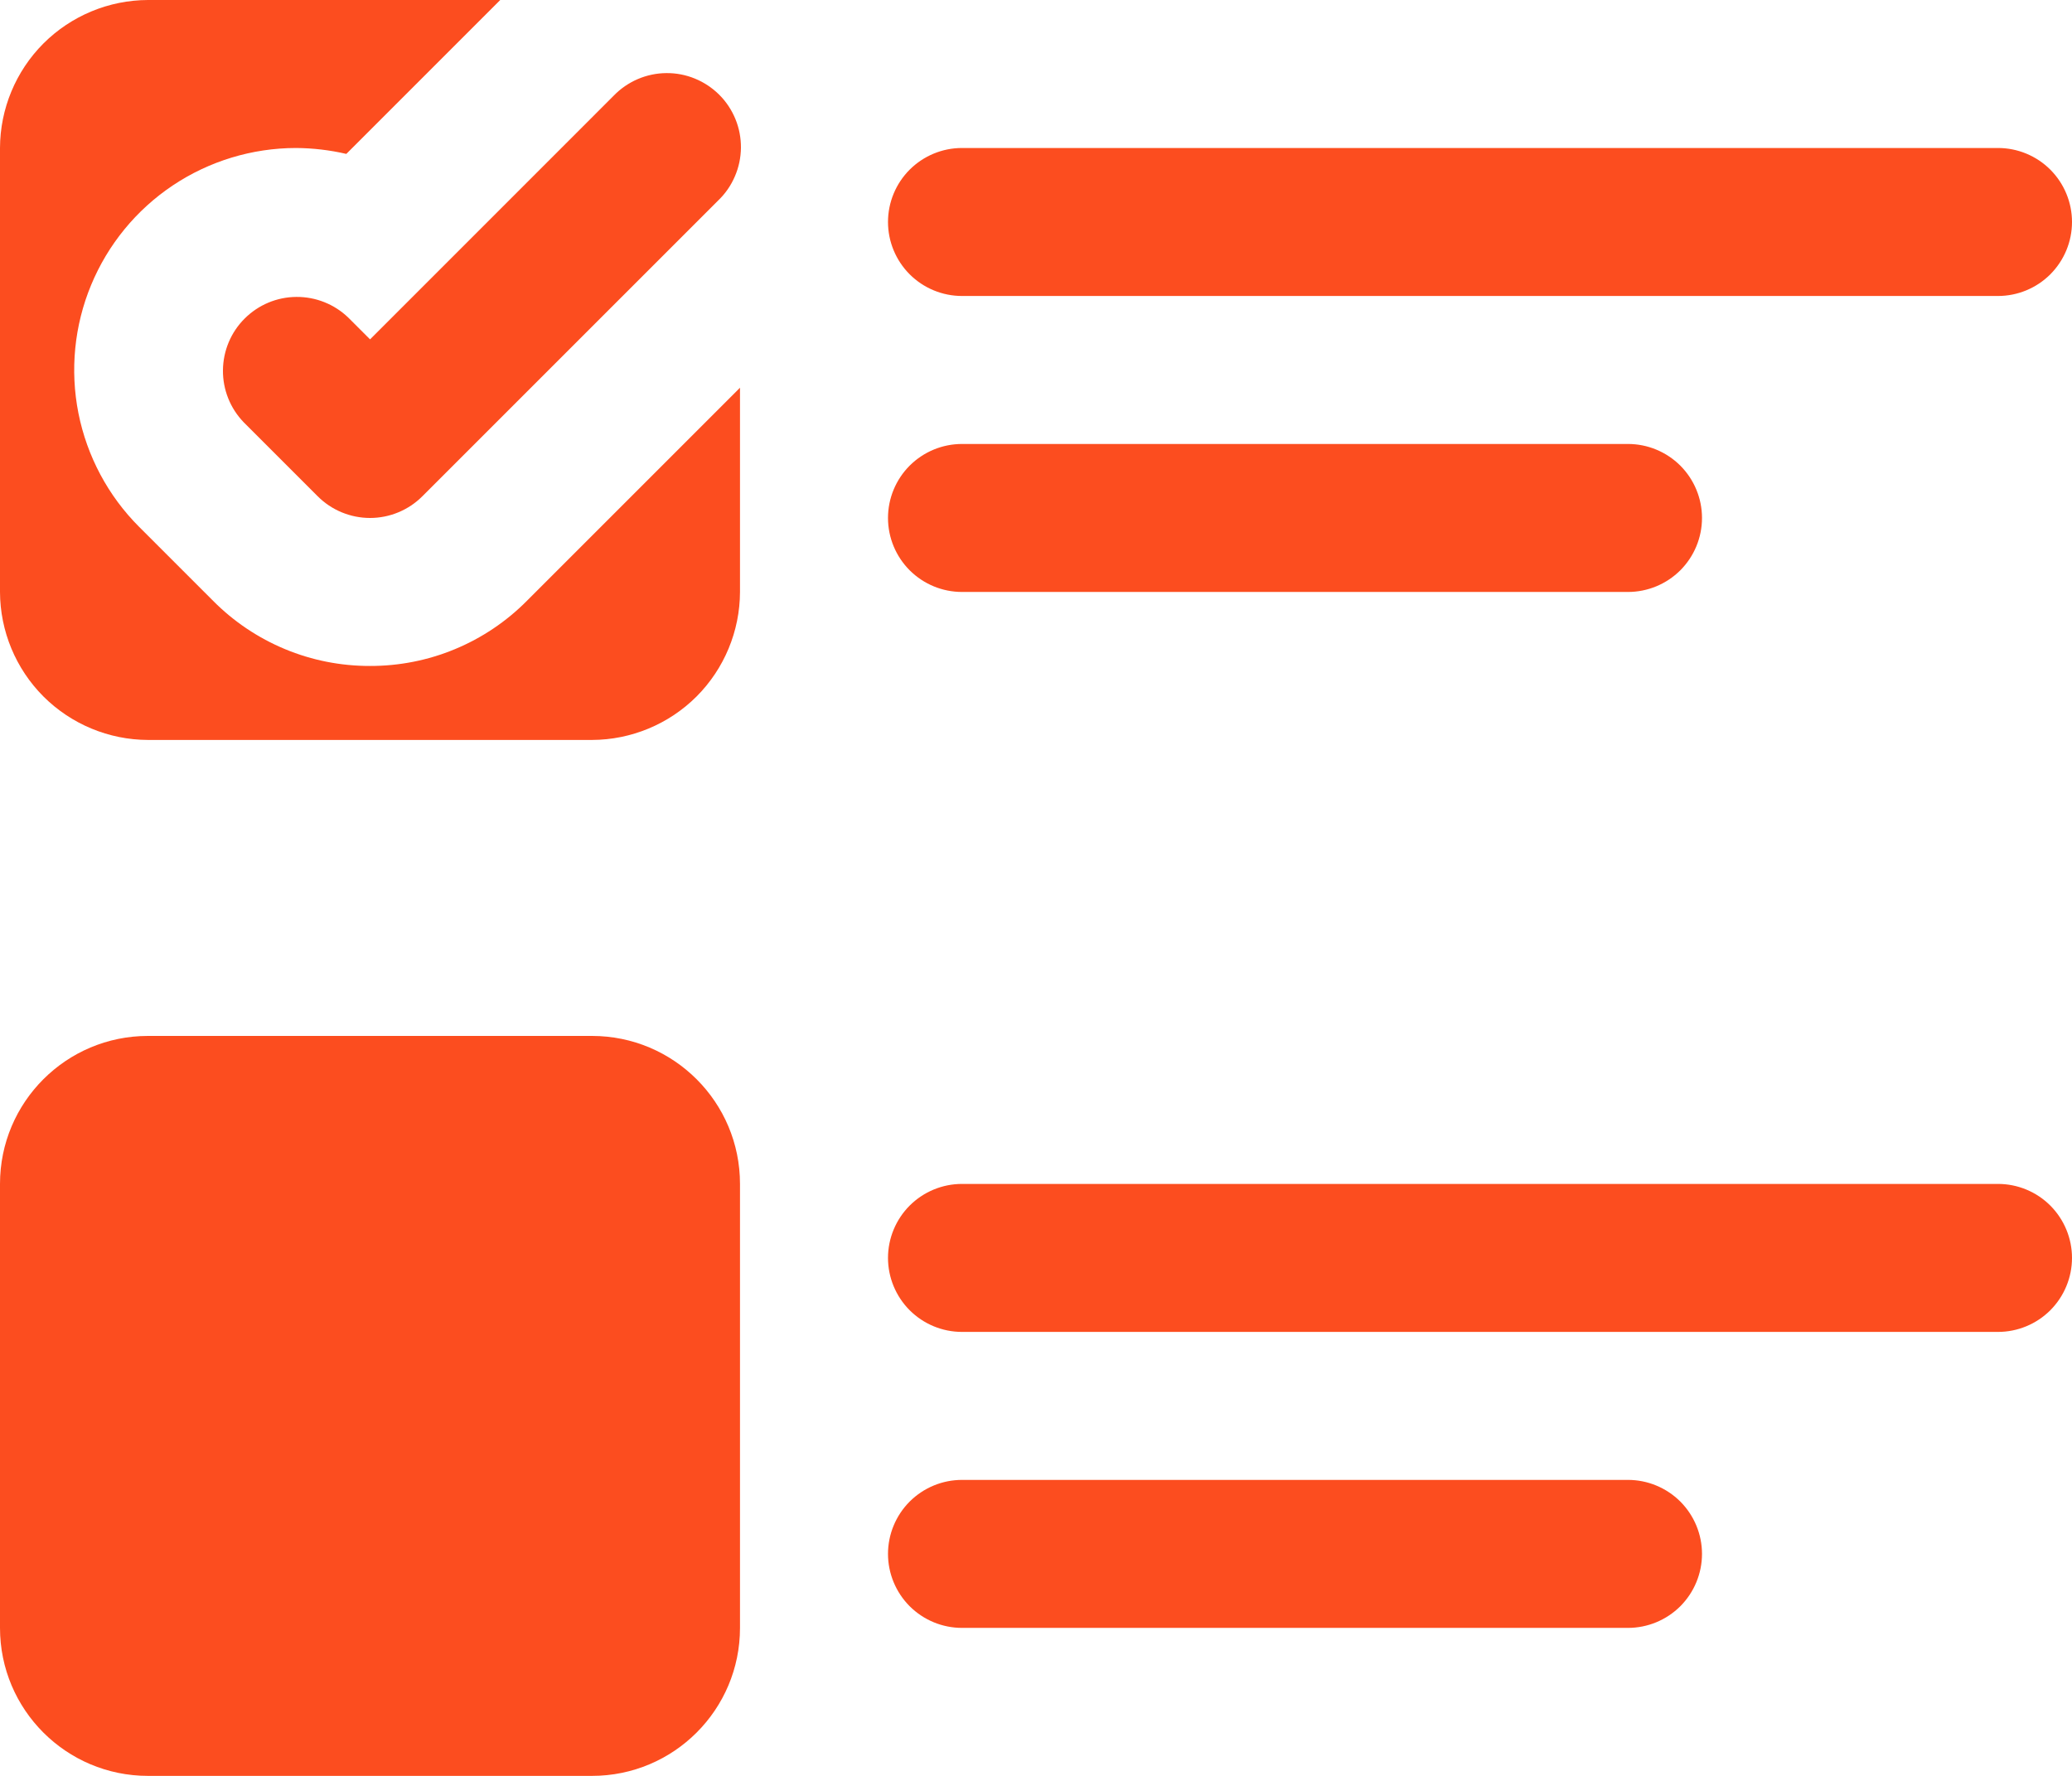 <svg width="35" height="30" viewBox="0 0 35 30" fill="none" xmlns="http://www.w3.org/2000/svg">
<path d="M10 17.5H2.5C1.119 17.5 0 18.619 0 20V27.5C0 28.881 1.119 30 2.5 30H10C11.381 30 12.5 28.881 12.5 27.5V20C12.5 18.619 11.381 17.5 10 17.5Z" fill="#FC4D1F"/>
<path d="M6.25 11.25C5.757 11.251 5.269 11.155 4.815 10.966C4.36 10.777 3.947 10.5 3.6 10.15L2.35 8.9C1.826 8.376 1.47 7.708 1.325 6.981C1.181 6.254 1.255 5.5 1.539 4.815C1.822 4.131 2.302 3.545 2.918 3.133C3.534 2.721 4.259 2.501 5 2.5C5.286 2.502 5.571 2.535 5.85 2.6L8.45 0H2.5C1.838 0.002 1.203 0.266 0.734 0.734C0.266 1.203 0.002 1.838 0 2.5V10C0.002 10.662 0.266 11.297 0.734 11.766C1.203 12.234 1.838 12.498 2.5 12.5H10C10.662 12.498 11.297 12.234 11.766 11.766C12.234 11.297 12.498 10.662 12.5 10V6.55L8.9 10.15C8.553 10.5 8.14 10.777 7.685 10.966C7.231 11.155 6.743 11.251 6.25 11.25ZM16.25 5H33.75C34.081 5 34.4 4.868 34.634 4.634C34.868 4.399 35 4.082 35 3.75C35 3.418 34.868 3.101 34.634 2.866C34.4 2.632 34.081 2.5 33.75 2.5H16.25C15.918 2.5 15.601 2.632 15.366 2.866C15.132 3.101 15 3.418 15 3.75C15 4.082 15.132 4.399 15.366 4.634C15.601 4.868 15.918 5 16.25 5ZM16.25 10H27.5C27.831 10 28.149 9.868 28.384 9.634C28.618 9.399 28.75 9.082 28.75 8.75C28.75 8.418 28.618 8.101 28.384 7.866C28.149 7.632 27.831 7.5 27.5 7.5H16.25C15.918 7.5 15.601 7.632 15.366 7.866C15.132 8.101 15 8.418 15 8.75C15 9.082 15.132 9.399 15.366 9.634C15.601 9.868 15.918 10 16.25 10ZM33.75 20H16.25C15.918 20 15.601 20.132 15.366 20.366C15.132 20.601 15 20.919 15 21.25C15 21.581 15.132 21.899 15.366 22.134C15.601 22.368 15.918 22.5 16.25 22.5H33.75C34.081 22.5 34.4 22.368 34.634 22.134C34.868 21.899 35 21.581 35 21.25C35 20.919 34.868 20.601 34.634 20.366C34.4 20.132 34.081 20 33.75 20ZM27.5 25H16.25C15.918 25 15.601 25.132 15.366 25.366C15.132 25.601 15 25.919 15 26.25C15 26.581 15.132 26.899 15.366 27.134C15.601 27.368 15.918 27.5 16.25 27.5H27.5C27.831 27.5 28.149 27.368 28.384 27.134C28.618 26.899 28.75 26.581 28.75 26.25C28.75 25.919 28.618 25.601 28.384 25.366C28.149 25.132 27.831 25 27.5 25Z" fill="#FC4D1F"/>
<path d="M10.367 1.616L6.251 5.733L5.884 5.366C5.649 5.139 5.333 5.013 5.005 5.016C4.677 5.018 4.364 5.15 4.132 5.382C3.9 5.613 3.769 5.927 3.766 6.255C3.763 6.582 3.889 6.898 4.117 7.134L5.367 8.384C5.601 8.618 5.919 8.75 6.251 8.75C6.582 8.75 6.9 8.618 7.134 8.384L12.134 3.384C12.254 3.269 12.349 3.131 12.414 2.978C12.48 2.826 12.514 2.662 12.516 2.496C12.517 2.33 12.486 2.165 12.423 2.012C12.36 1.858 12.267 1.718 12.15 1.601C12.032 1.484 11.893 1.391 11.739 1.328C11.586 1.265 11.421 1.233 11.255 1.235C11.089 1.236 10.925 1.271 10.773 1.336C10.62 1.402 10.482 1.497 10.367 1.616Z" fill="#FC4D1F"/>
</svg>
